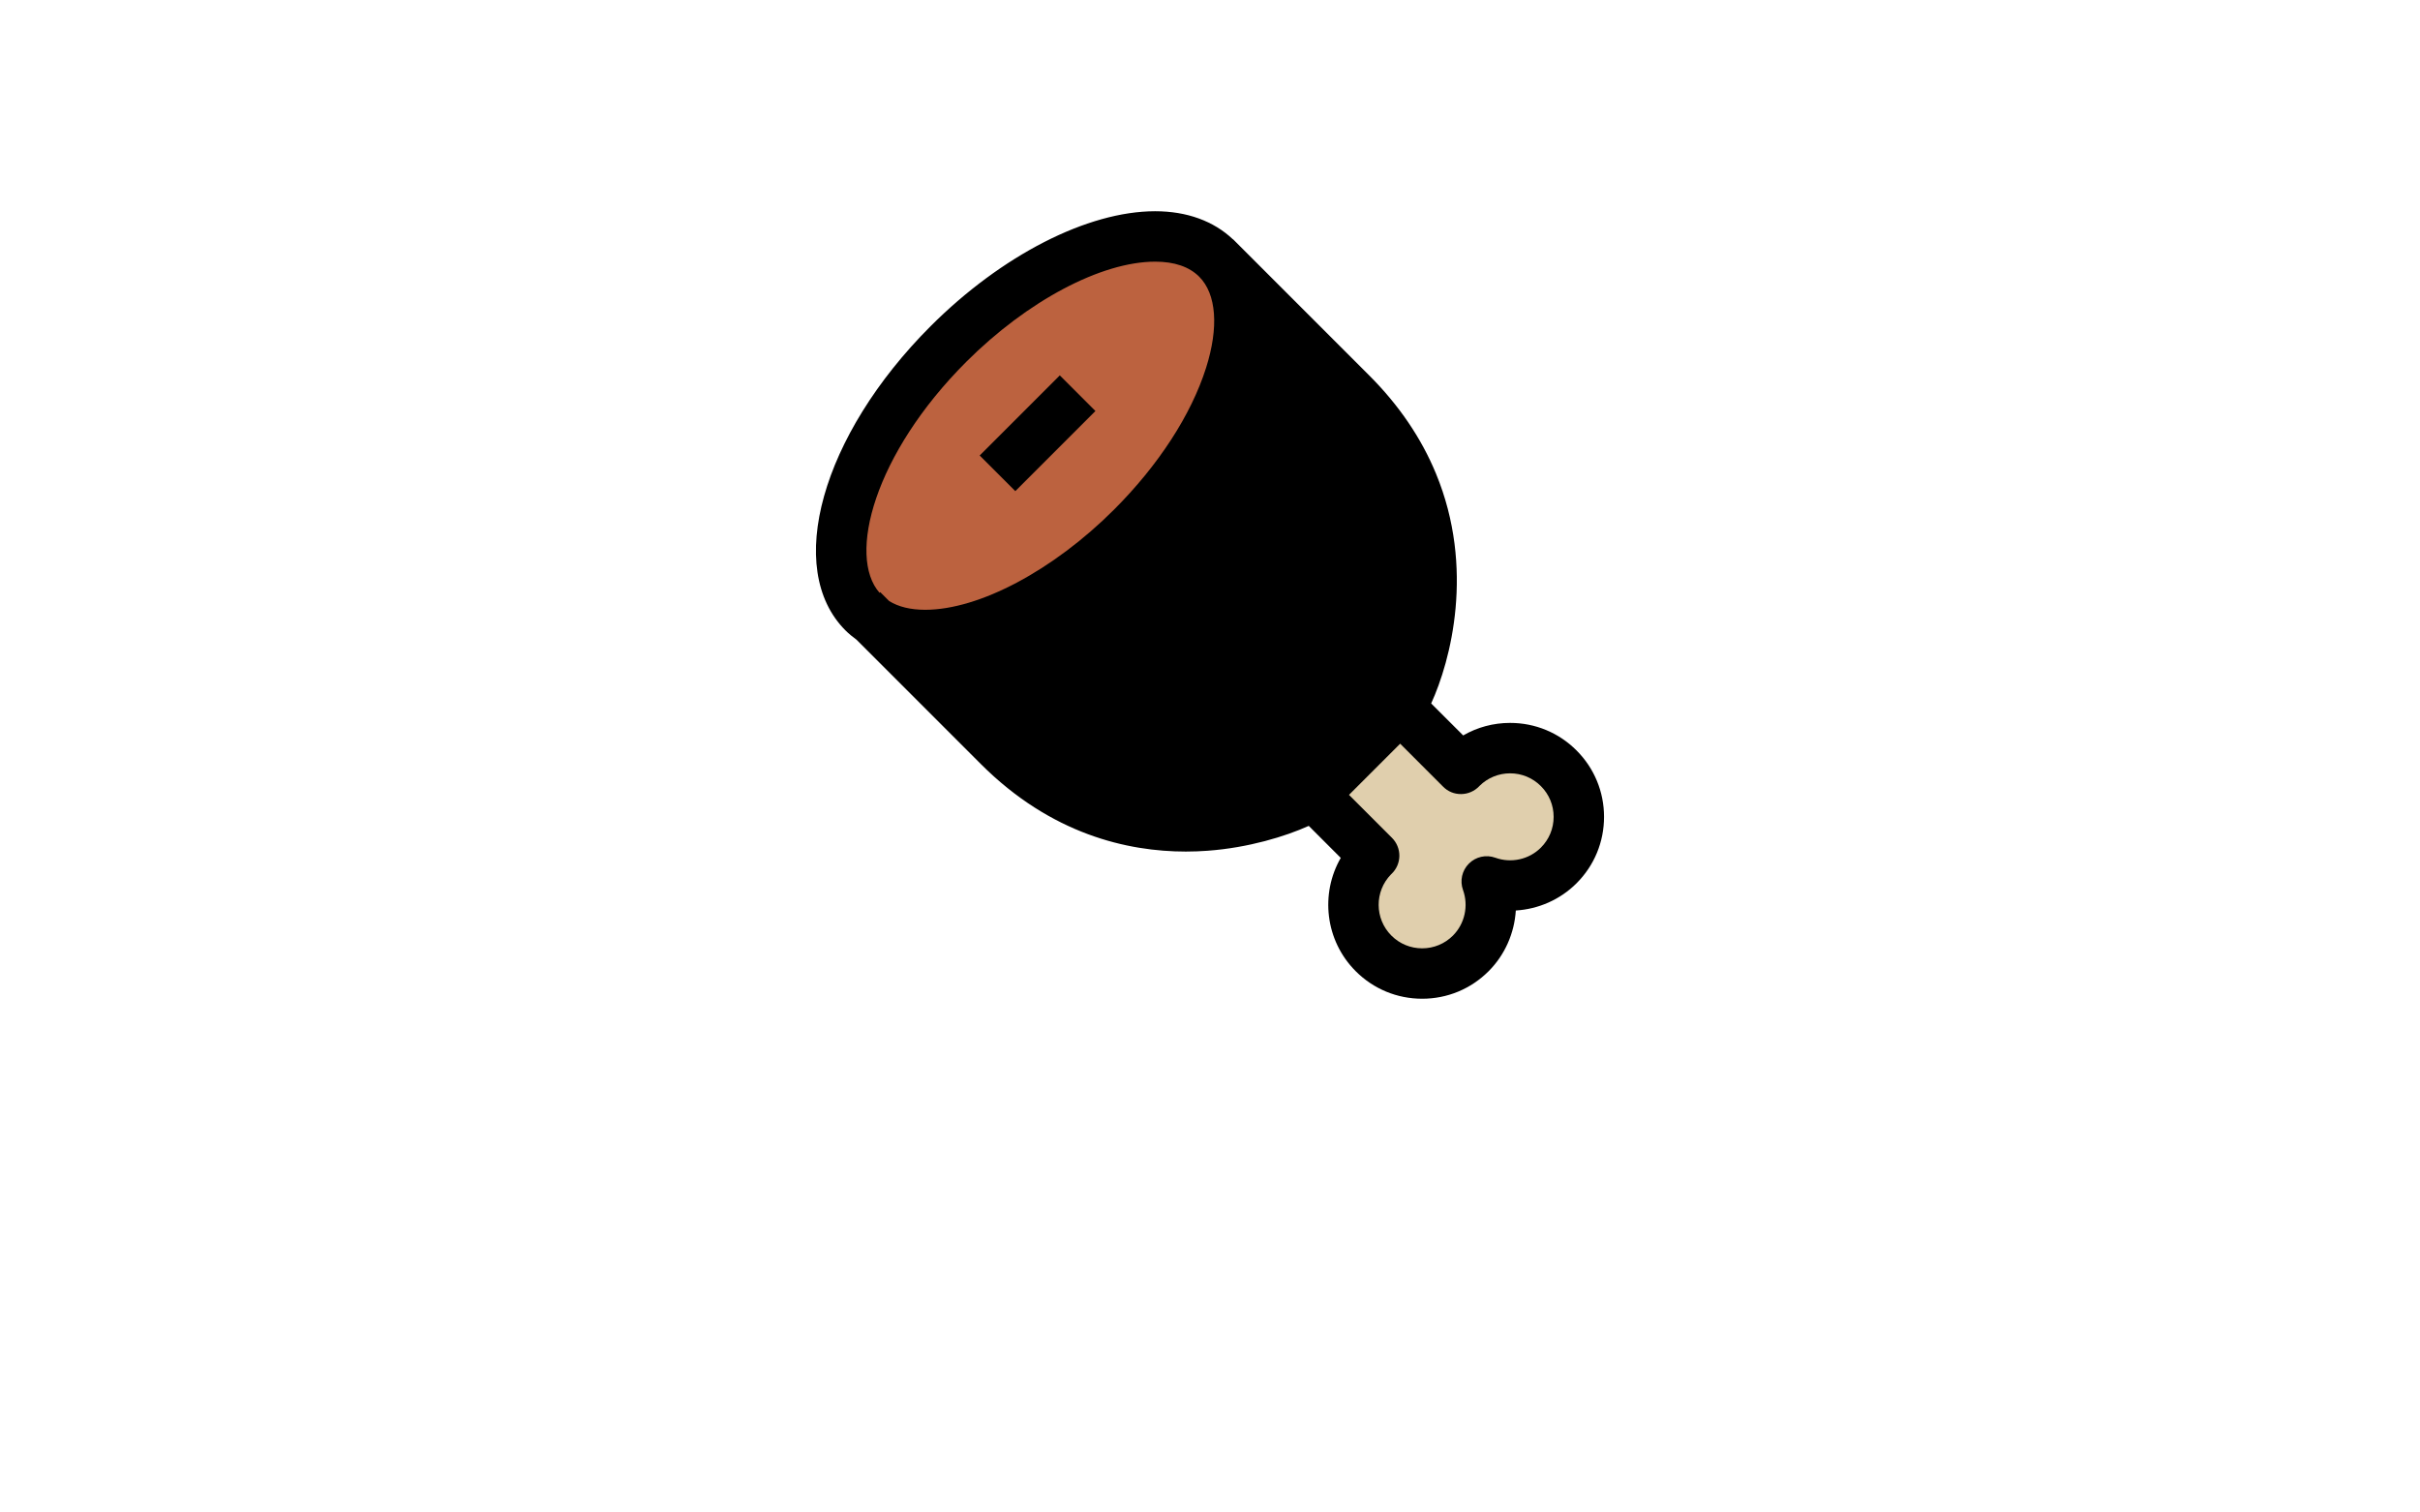 <?xml version="1.0" encoding="utf-8"?>
<!-- Generator: Adobe Illustrator 16.0.0, SVG Export Plug-In . SVG Version: 6.00 Build 0)  -->
<!DOCTYPE svg PUBLIC "-//W3C//DTD SVG 1.1//EN" "http://www.w3.org/Graphics/SVG/1.1/DTD/svg11.dtd">
<svg version="1.1" xmlns="http://www.w3.org/2000/svg" xmlns:xlink="http://www.w3.org/1999/xlink" x="0px" y="0px" width="1280px"
	 height="800px" viewBox="0 0 1280 800" enable-background="new 0 0 1280 800" xml:space="preserve">
<g id="레이어_2">
	<polygon fill="#E0CFAD" points="725.5,457.5 718.5,481.5 735.5,511.5 776.5,511.5 788.5,484.5 788.5,466.5 814.5,463.5 
		830.5,437.5 825.5,405.5 796.5,393.5 774.5,405.5 743.5,375.5 701.5,422.5 	"/>
</g>
<g id="레이어_3">
	<path fill="#BC623F" d="M457.5,320c0,0,37.235,48.374,152-36.5s54-120,42-138s-78.31-33.253-143,31s-73.154,134-55,143.5"/>
</g>
<g id="레이어_1">
	<path d="M833.869,396.929c-9.383-9.391-21.858-14.56-35.129-14.56c-8.854,0-17.36,2.302-24.827,6.622l-16.929-16.925
		c10.303-22.479,23.271-71.431,2.533-121.582c-7.751-18.778-19.608-36.218-35.253-51.858l-71.031-71.035
		c-0.035-0.036-0.063-0.071-0.094-0.103c-0.026-0.026-0.062-0.049-0.089-0.076l-0.84-0.844l-0.053,0.049
		c-10.245-9.72-24.427-14.884-41.191-14.884c-35.738,0-81.235,23.293-118.747,60.8c-57.742,57.747-77.524,128.427-45.035,160.907
		c1.795,1.795,3.773,3.396,5.822,4.893l65.782,65.787c37.227,37.235,77.782,46.298,108.431,46.298c4.018,0,7.858-0.155,11.503-0.427
		c21.657-1.587,41.257-7.618,53.506-13.155l16.93,16.933c-10.93,18.991-8.298,43.725,7.915,59.942
		c9.383,9.387,21.867,14.556,35.138,14.556c0,0,0,0,0.009,0c13.271,0,25.747-5.164,35.138-14.551
		c8.681-8.693,13.653-20.209,14.392-32.116c11.911-0.733,23.436-5.715,32.129-14.408c9.382-9.383,14.547-21.862,14.537-35.138
		C848.415,418.782,843.242,406.303,833.869,396.929z M511.078,191.387c32.19-32.187,71.399-52.987,99.893-52.987
		c10.174,0,18.005,2.667,23.271,7.911l0.08,0.076c9.089,9.142,10.4,26.702,3.587,48.205c-7.871,24.827-25.156,51.449-48.662,74.956
		c-32.205,32.191-71.405,52.986-99.885,52.986c-7.756,0-14.134-1.564-19.071-4.622l-4.716-4.716l-0.355,0.355
		C448.104,294.191,462.327,240.138,511.078,191.387z M815.011,448.338c-6.258,6.271-15.729,8.378-24.106,5.333
		c-4.871-1.76-10.302-0.547-13.96,3.106c-3.662,3.653-4.88,9.094-3.124,13.96c3.03,8.383,0.929,17.858-5.329,24.129
		c-4.352,4.347-10.129,6.738-16.275,6.738h-0.009c-6.147,0-11.938-2.396-16.276-6.747c-8.906-8.906-8.978-23.364-0.199-32.351
		c0.11-0.103,0.227-0.214,0.302-0.284c2.596-2.48,4.08-5.898,4.125-9.489c0.035-3.587-1.374-7.04-3.907-9.573l-22.733-22.733
		l27.058-27.058l22.725,22.733c2.533,2.537,5.818,3.951,9.573,3.906c3.587-0.04,6.996-1.52,9.48-4.106
		c0.063-0.066,0.164-0.178,0.271-0.284c4.325-4.245,10.045-6.578,16.111-6.578c6.146,0,11.92,2.396,16.267,6.751
		c4.352,4.347,6.747,10.124,6.747,16.28C821.758,438.213,819.362,443.991,815.011,448.338z"/>
	
		<rect x="535.439" y="199.106" transform="matrix(-0.707 -0.707 0.707 -0.707 774.821 779.097)" width="26.662" height="59.937"/>
</g>
</svg>
